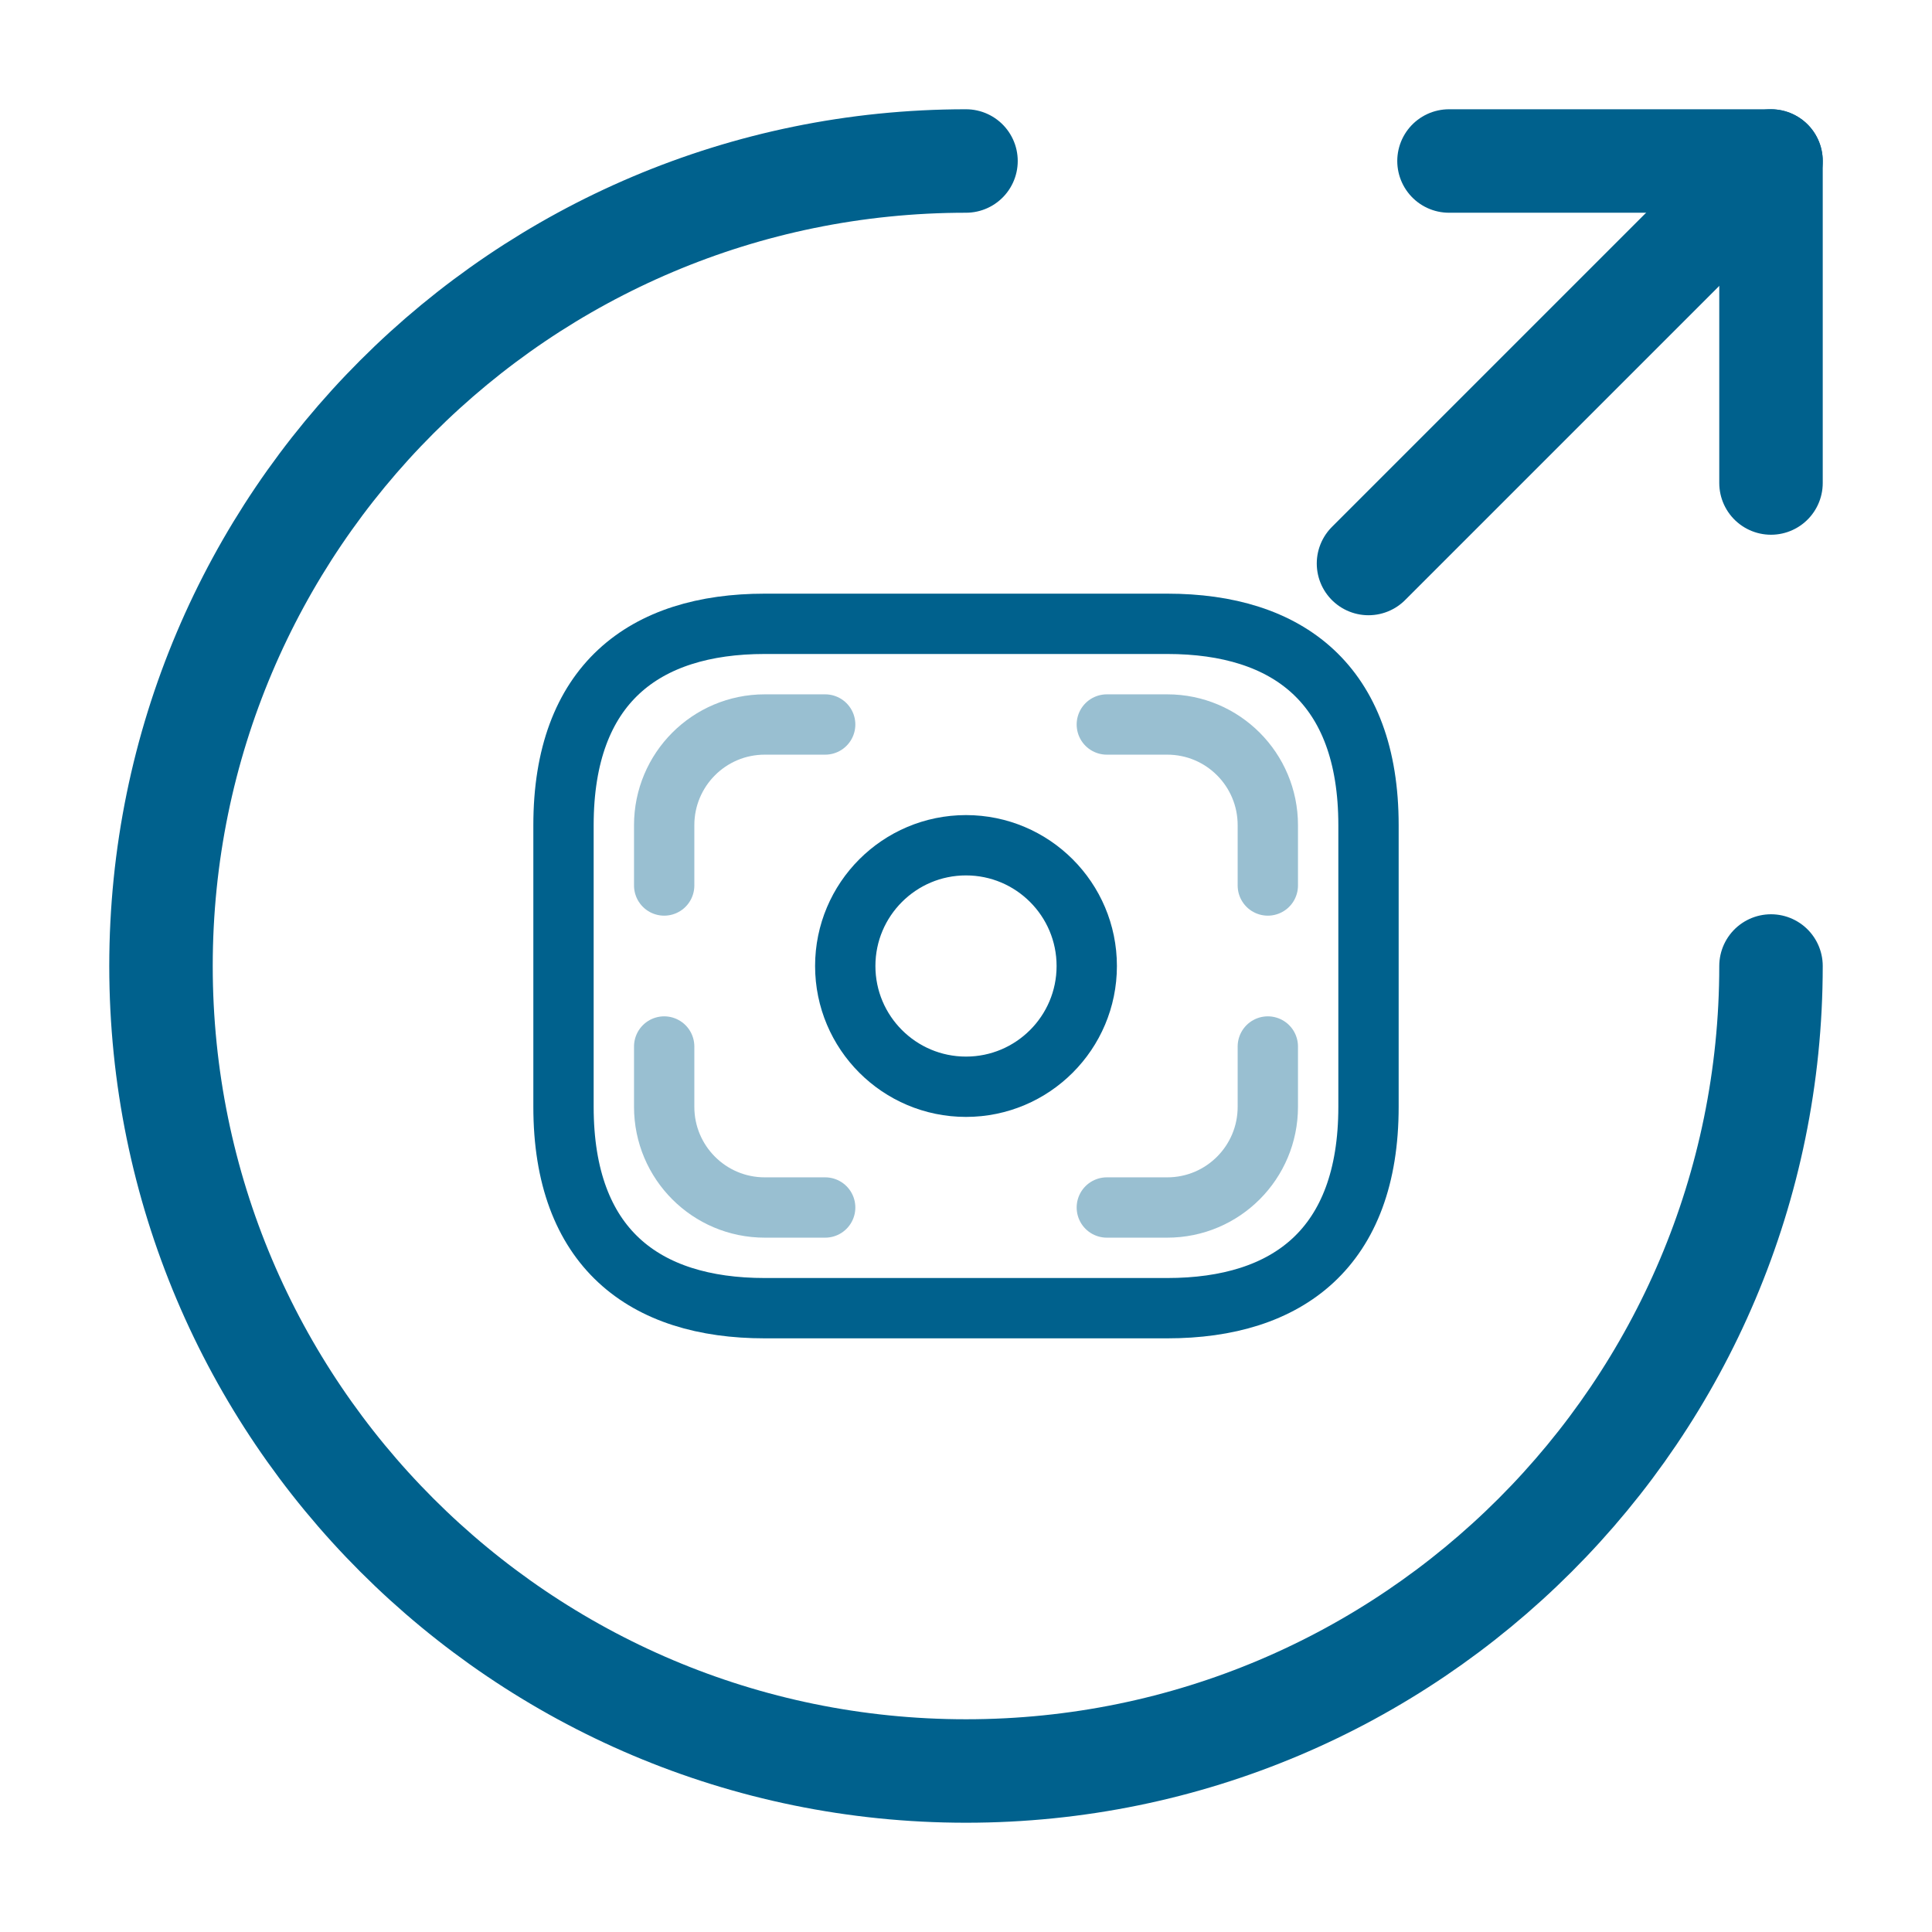 <svg width="18" height="18" viewBox="0 0 18 18" fill="none" xmlns="http://www.w3.org/2000/svg">
<path d="M16.5 9C16.5 13.14 13.14 16.5 9 16.5C4.86 16.5 1.5 13.14 1.5 9C1.5 4.86 4.86 1.5 9 1.5" stroke="#00618D" stroke-width="0.964" stroke-linecap="round" stroke-linejoin="round"/>
<path d="M16.5 4.5V1.5H13.5" stroke="#00618D" stroke-width="0.964" stroke-linecap="round" stroke-linejoin="round"/>
<path d="M12.75 5.25L16.5 1.5" stroke="#00618D" stroke-width="0.964" stroke-linecap="round" stroke-linejoin="round"/>
<path d="M10.875 12.188H7.125C6 12.188 5.25 11.625 5.25 10.312V7.688C5.25 6.375 6 5.812 7.125 5.812H10.875C12 5.812 12.75 6.375 12.75 7.688V10.312C12.75 11.625 12 12.188 10.875 12.188Z" stroke="#00618D" stroke-width="0.562" stroke-miterlimit="10" stroke-linecap="round" stroke-linejoin="round"/>
<path d="M9 10.125C9.621 10.125 10.125 9.621 10.125 9C10.125 8.379 9.621 7.875 9 7.875C8.379 7.875 7.875 8.379 7.875 9C7.875 9.621 8.379 10.125 9 10.125Z" stroke="#00618D" stroke-width="0.562" stroke-miterlimit="10" stroke-linecap="round" stroke-linejoin="round"/>
<path opacity="0.4" d="M7.688 6.75H7.125C6.607 6.75 6.188 7.17 6.188 7.688V8.25" stroke="#00618D" stroke-width="0.562" stroke-miterlimit="10" stroke-linecap="round" stroke-linejoin="round"/>
<path opacity="0.4" d="M10.312 6.75H10.875C11.393 6.75 11.812 7.17 11.812 7.688V8.25" stroke="#00618D" stroke-width="0.562" stroke-miterlimit="10" stroke-linecap="round" stroke-linejoin="round"/>
<path opacity="0.4" d="M7.688 11.25H7.125C6.607 11.25 6.188 10.83 6.188 10.312V9.75" stroke="#00618D" stroke-width="0.562" stroke-miterlimit="10" stroke-linecap="round" stroke-linejoin="round"/>
<path opacity="0.4" d="M10.312 11.25H10.875C11.393 11.25 11.812 10.83 11.812 10.312V9.75" stroke="#00618D" stroke-width="0.562" stroke-miterlimit="10" stroke-linecap="round" stroke-linejoin="round"/>
</svg>
